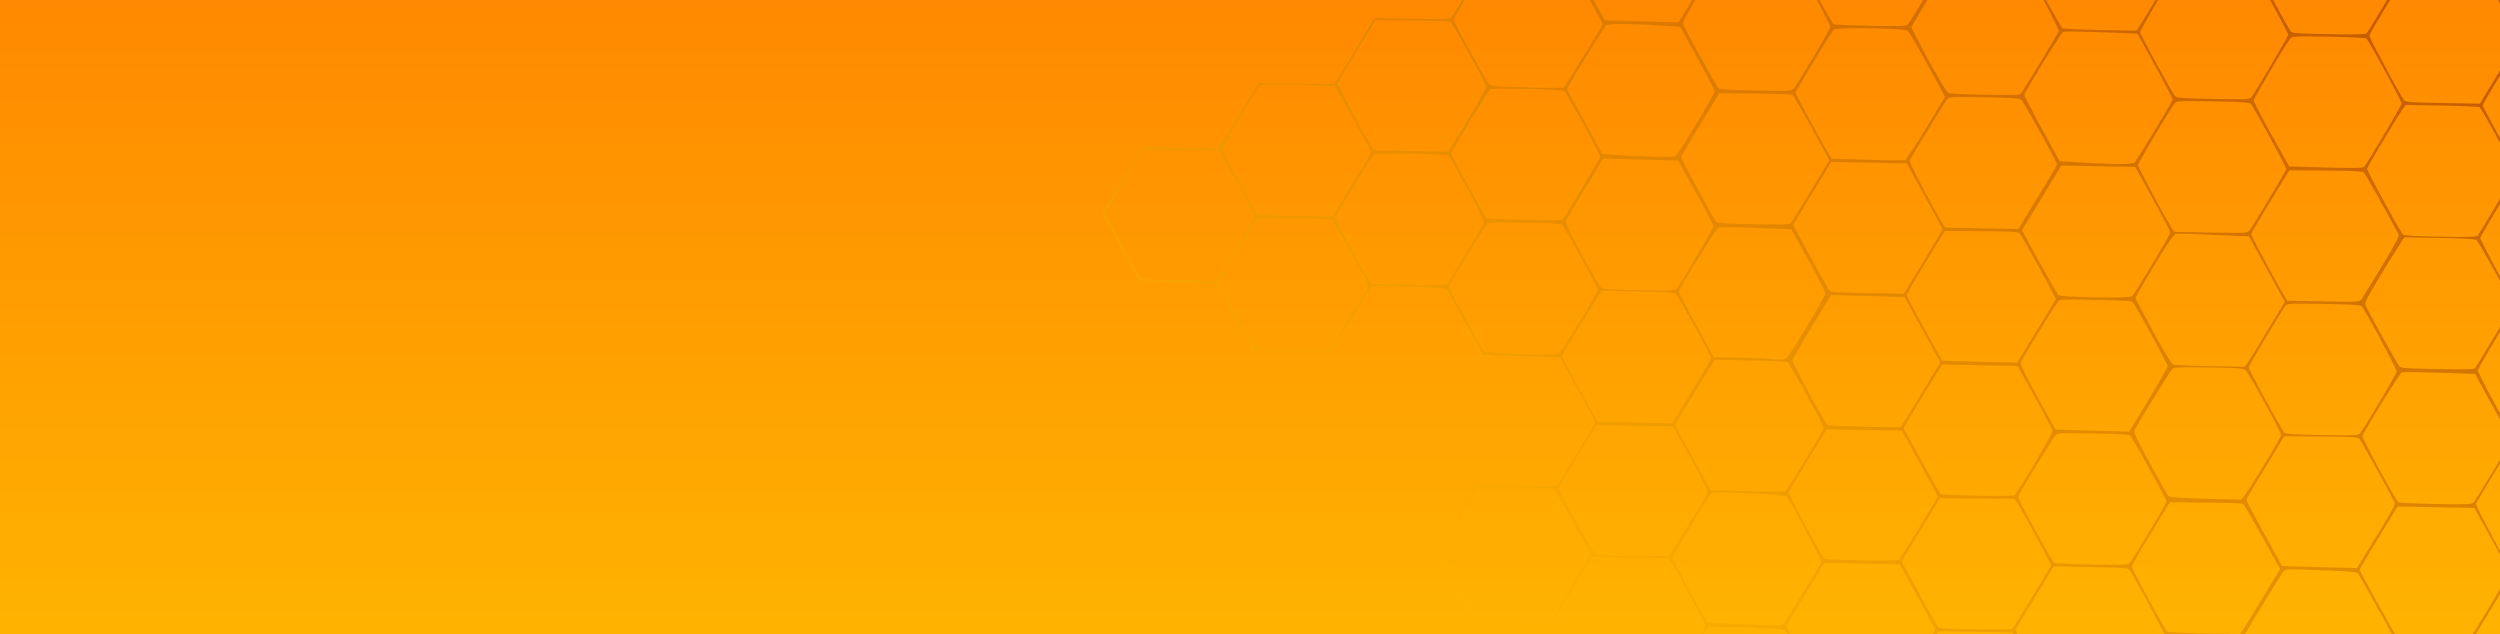 <svg xmlns="http://www.w3.org/2000/svg" xmlns:xlink="http://www.w3.org/1999/xlink" viewBox="0 0 1920 486.99"><defs><style>.cls-1{fill:url(#Безымянный_градиент_22);}.cls-2{opacity:0.79;fill:url(#Безымянный_градиент_117);}.cls-3{fill:none;}</style><linearGradient id="Безымянный_градиент_22" x1="960" x2="960" y2="486.99" gradientUnits="userSpaceOnUse"><stop offset="0" stop-color="#ff8900"/><stop offset="1" stop-color="#ffb300"/></linearGradient><linearGradient id="Безымянный_градиент_117" x1="1651.56" y1="-154.99" x2="1248.87" y2="542.48" gradientUnits="userSpaceOnUse"><stop offset="0" stop-color="#af4700"/><stop offset="0.91" stop-color="#f8aa00"/><stop offset="1" stop-color="#ffb300"/></linearGradient></defs><g id="Слой_2" data-name="Слой 2"><g id="фон"><rect class="cls-1" width="1920" height="486.99"/><path class="cls-2" d="M1920,58V54.21l-.63,1-.07.11-14.8,24.3-28.35-.52c-25.88-.47-28.55-.72-29.9-2.22-2.52-3.11-26.57-47.81-26.57-49.45,0-.79,6.54-12.12,14.59-25.21L1835.64,0h-2.41c-7,11.76-14.41,24-15.69,25.55-.81.88-7.83,1.05-29,.66-25.29-.46-28-.7-29.31-2.21-.73-.95-6.75-11.56-13.5-24h-2.39l.4.72c7.46,13.44,13.56,25.08,13.56,25.91.08,1.19-22.36,39.38-28,47.67-1.42,2.14-1.52,2.14-29.48,1.63-25.39-.46-28-.7-29.41-2.21-2.42-2.81-26.71-47.38-26.87-49.06,0-.82,6.86-12.81,13.92-24.66h-2.06c-4.86,8.13-9.64,16-12.17,19.92l-2.34,3.61-28-.51c-15.31-.28-28.34-.91-28.93-1.32s-6-9.83-12.59-21.7h-1.94c6.26,11.81,12,23.29,11.72,24-1,2.45-27.31,45.61-28.93,47.55-1.41,1.46-4,1.61-27.3,1.19-14.22-.26-26.76-.79-27.94-1.1-1.67-.53-5.7-7-15.65-25.07C1474,33.14,1468,21.69,1468,21c0-.53,5.34-9.61,12.23-21H1477c-5.7,9.4-10.82,17.62-11.73,18.66-1.41,1.45-4,1.6-28.77,1.15-15-.27-27.76-.9-28.34-1.3S1402.72,9.72,1397.33,0h-2c5.57,10.43,10.4,19.86,10.4,20.64,0,1.57-25.52,44.45-28.35,47.76-1.41,1.45-4,1.6-28.77,1.15-15-.27-27.76-.9-28.44-1.31-1.27-.81-27.1-47.48-27.74-50.16-.2-.72,4.15-8.76,9.5-18.08h-2.32l-3.5,5.71-7,11.42-28.35-.71-28.24-.81L1223.93,0h-3c5.71,10.49,9.88,18.29,9.88,18.54,0,1.09-28.84,47.85-29.94,48.62-.6.39-13.44.35-28.46,0-22.81-.71-27.65-1.1-28.81-2.3-.68-.8-7.29-12.18-14.46-25.34-12.06-21.84-13-23.93-11.88-26.28,1-2,3.94-7.11,7.65-13.22h-1.72c-5,8.09-8.8,13.87-9.3,14.15s-14,.53-29.75.25l-28.65-.53-13.66,22.76C1034.34,49,1027.32,60.45,1026.3,62l-1.93,2.63-28.84-.52-28.85-.53L951.5,88.49c-12.12,20.12-15.57,25-17.66,25.55-1.29.27-14.33,0-28.74-.62-24.69-1.14-26.47-1.08-27.88.58-.91,1-7.93,12.19-15.68,25s-14.36,23.44-14.75,23.63.63,3.07,2.45,6.26,8.33,14.86,14.45,26.13L875,215.44l29.33,1c16.09.59,29.62,1.33,29.91,1.73s6.8,11.87,14.26,25.43l13.58,24.73,30.23.85,30.22.74,14.57-24.12c8.05-13.18,15.27-24.6,16-25.37,1.51-1.36,21.07-1.2,45.15.42l12.83.83,14,25.43,14.06,25.43,29.43,1,29.53,1,11.29,20.45c17.22,31,16.18,28.62,14.24,32.24-3.89,7.24-27.21,45.12-28.21,45.69-.6.39-14.54.53-30.93.23l-29.74-.54L1119.2,398l-15.39,25.38,14.06,25.73c7.75,14.16,14.16,25.83,14.16,25.93s13.42.73,29.81,1.43l29.73,1.23,2-2.83c1.12-1.56,8.14-12.78,15.48-25l13.55-22.26,29.44.53,29.54.54,1.82,2.8c1,1.5,7.47,13.07,14.45,25.83,11.48,21,12.53,23.33,11.4,25.38-.25.44-1.16,2-2.54,4.31h1.7a61.71,61.71,0,0,1,3.53-5.35c.2-.19,13.14-.05,28.75.33,25.38.66,28.64.91,30,2.42a24.46,24.46,0,0,1,1.68,2.6H1375c-1.93-3.83-3.1-6.37-3-6.63.3-.68,6.93-11.72,14.77-24.6L1401,432.32l28.94.53,29,.53,13.59,24.43c7.45,13.44,13.56,25.08,13.56,25.91a20.27,20.27,0,0,1-1.6,3.27h3.18l1.57-2.22,28.15.51,28.06.51.73,1.2h3.23c-1.11-2.64-1.18-3.75-.74-4.5.61-1.17,7.24-12.31,14.78-24.71L1577.25,435l28.36.52c25.88.47,28.54.71,29.9,2.32,2.44,2.92,25.27,45.29,26.51,49.12h58.37l-27.46-.49c-15-.28-27.86-.91-28.44-1.31-1.66-1.12-27.16-48-27.16-50,0-.88,6.55-12.41,14.6-25.5l14.47-23.92,27.66.31c15.22.07,28.16.51,28.74,1s7.2,11.78,14.66,25.34l13.68,24.64-12.94,21.28c-7.13,11.72-14,22.95-15.37,25l-2.44,3.6h4l.61-1.2c3.47-6.35,27.21-45.21,28.82-47s3-1.72,28.67-.76c20.94.78,27.25,1.29,28.22,2.29,1.15,1.28,21.75,38.07,26.11,46.63h2.59c-5-8.09-27.17-48.25-27.17-49.37,0-.49,6.64-11.52,14.59-24.71L1841.35,389l29.44.54,29.54.53,13.2,23.94c2.07,3.75,4,7.36,5.77,10.64.24.45.48.89.7,1.32v-2.89c-.23-.42-.47-.85-.7-1.29-8-14.68-18.06-34.13-17.73-34.95s7-12.12,15-25.2l2.74-4.51.7-1.16v-2.88l-.7,1.17c-1.3,2.19-2.77,4.63-4.42,7.35-7.74,12.69-14.66,23.82-15.47,24.6-1.2,1.06-6.35,1.26-28.77.85-15-.27-28-.9-28.63-1.31-2.15-1.42-28.06-49.37-27.63-51,.94-3.24,28.64-48,30.13-48.72.9-.38,13.94-.24,29,.23l27.36.89,13.1,24.13c1.89,3.41,3.71,6.72,5.38,9.76l.7,1.28V317.6l-.7-1.28c-7.53-13.8-16.36-30.69-16.36-31.74s8.6-15.8,16.36-28.69c.24-.39.47-.78.7-1.17v-3.67l-.7,1.18c-7.75,13.08-17.3,28.83-18.6,30.53-.7.87-7.72,1-28.86.66-25.29-.46-28-.71-29.31-2.21-1.55-1.81-23.94-42.3-25.84-46.68-.85-2.08.49-4.73,12.51-24.65,7.44-12.2,14.46-23.43,15.47-24.89l1.93-2.73,27,.49c20,.37,27.26.79,28.43,1.8,1,.81,9.89,16.48,17.3,30l.7,1.28v-3.38l-.7-1.29c-7-13-14.51-27.33-14.51-28.18s7.24-13.29,14.51-25.36l.7-1.16v-4l-.7,1.2c-7.19,12.23-15.19,25.46-16.74,27.42-.71.87-7.63,1-28.28.67-20.45-.37-27.75-.8-28.92-1.71-1.75-1.52-27.55-48.63-27.55-50.46,0-1.08,23.87-40.93,27.73-46.29l1.92-2.73,27.86.51c15.32.28,28.35.91,28.93,1.32.87.58,8.22,13.53,15,26.07.24.43.47.86.7,1.29V106.2l-.7-1.29c-6.4-11.75-12.65-23.48-12.65-24s6-10.82,12.65-21.76C1919.53,58.74,1919.77,58.36,1920,58ZM1699.68,77.91c25.29.46,28,.7,29.3,2.31,2.23,2.6,26.87,48.23,26.87,49.55s-26.21,44.94-28.64,47.66c-1.41,1.45-4.08,1.6-29.47,1.14l-28-.51-2.31-3.7c-6.23-10.17-25.42-46-25.42-47.55,0-1.68,25.42-44.36,28.34-47.66C1671.72,77.6,1674.39,77.45,1699.68,77.91Zm-380.16,97.14c1.4-.86,8.91-.83,29,0l27.16,1.09,13.11,23.44c7.18,12.86,13.09,24.42,13.07,25.61,0,2.57-26.64,46.9-29.76,49.51-2,1.64-3.29,1.72-13.06.95-6-.41-18.07-.92-26.86-1.08l-15.9-.29-13.49-24.53c-7.45-13.55-13.46-25.09-13.46-25.82C1289.41,221.89,1317.52,176.3,1319.52,175.05Zm-32.29,47.19c-.8.88-7.72,1-28.37.67-20.35-.37-27.75-.8-29-1.71-.88-.71-7.39-12-14.57-25.14-9-16.26-12.89-24.52-12.66-26,.31-1.18,6.85-12.61,14.59-25.3l14-23,28.84.72,28.74.82,13.59,24.44c7.45,13.45,13.56,25.2,13.56,26.11C1316,175.18,1290.16,218.74,1287.23,222.24Zm290.07,4.29,1.62,3.19-7.85,13-14.87,24.41-7,11.42-28.84-.72-28.84-.82-13.59-24.44c-7.45-13.45-13.56-25.1-13.56-25.91s6.55-12.22,14.6-25.4l14.56-23.93,28.16.22c25.79.27,28.26.41,29.61,2S1573.68,219.06,1577.3,226.53Zm-24.4-49.61L1568,152l15.08-24.9,28.35.52,28.35.51,13.49,24.44c7.45,13.54,13.46,25.18,13.46,26,0,1.67-26.93,46.6-29.25,48.83-2.11,1.93-54.86,1.07-56.8-.94-.68-.8-7.29-12.27-14.56-25.44ZM1477,201.21l-14.87,24.41-27.86-.51c-25.39-.46-28-.7-29.41-2.21-1.64-2-27.55-49.13-27.55-50.06,0-.39,6.53-11.43,14.58-24.51l14.47-23.93,29,.53,29.05.53,13.67,24.93c7.55,13.75,13.76,25.21,13.76,25.72S1485.11,187.83,1477,201.21Zm-159.88,75.08,27.47.5c15,.28,27.85.91,28.43,1.31s7.2,11.78,14.66,25.44c12,21.94,13.38,24.93,12.36,26.88-4.09,7.43-27.92,46.19-28.82,46.77-.6.48-13.75.44-29.25,0l-28.06-.71-7.94-14.26c-4.3-7.78-10.52-19.05-13.77-25l-5.83-11,12.94-21.28c7.13-11.72,14-22.95,15.37-24.9Zm59.49.2c.21-.89,7-12.51,15-25.79l14.67-24.12,28.15.71,28.15.81,13.87,25.13,13.77,25-12.94,21.38c-7.13,11.72-14,22.95-15.38,25l-2.43,3.6-27.47-.5c-15-.27-27.85-.9-28.53-1.3C1401.48,325.12,1376.24,278.26,1376.57,276.49ZM1464.74,324c1.53-2.74,8.16-13.78,14.78-24.51L1491.44,280l29.14.53,29,.53,13.2,23.93c7.27,13.16,13.39,24.73,13.67,25.62.56,1.69-27.07,48.28-29.47,49.81-.6.39-13.35.55-28.27.28s-27.65-.9-28.24-1.31-7.19-11.87-14.75-25.54L1462.08,329Zm100.16-19c-8.23-14.86-13.47-25.42-13.16-26.4,1-2.55,27.21-45.32,28.83-47.06,1.41-1.56,4.08-1.71,28.78-1.26,15,.27,27.75.9,28.23,1.3,1.57,1,27.26,48,27.26,49.76,0,1-17.76,31.17-27.73,47l-2,3.13-28.25-.71-28.24-.81Zm88.76-50.12c-7.45-13.65-13.56-25.3-13.56-26s6.55-11.93,14.4-25.11c10.39-17.09,15.06-23.92,16.54-24.19,1.19-.27,14.23.16,29.14.83l27.06,1.18,27.54,50.26-13.45,22.26c-7.43,12.21-14.36,23.44-15.38,25l-1.92,2.63-26.38-.48c-14.52-.27-27.26-.79-28.44-1.11C1667.84,279.71,1663.13,272.12,1653.66,254.87ZM1584.44,24.48c.89-.38,14.13-.24,29.34.33l27.75,1,13.58,24.63c7.36,13.55,13.47,25.2,13.47,25.91,0,1.39-27.23,46.4-29.25,48.44-1.61,1.55-16.83,1.57-42.59-.08l-14.91-.87L1568.25,99c-7.44-13.64-13.55-25.38-13.55-26.11C1554.73,71,1582.84,25.34,1584.44,24.48Zm-60.61,50.23c20,.36,27.16.79,28.33,1.8,1.85,1.41,27.56,47.84,27.56,49.66,0,1.19-3.59,7-22.64,38.29l-7,11.42-28-.51-28.16-.51-2.3-3.69c-7.39-12.08-25.54-46.57-25-47.84,1-2.45,27.31-45.61,28.93-47.36C1496.86,74.42,1499.43,74.27,1523.83,74.71Zm-115.46-52c2-1.84,54.47-1.09,56.8.93.88.61,7.68,12.38,15.15,25.94l13.48,24.83-14.47,23.93c-8,13.18-15.36,24.2-16.26,24.58s-14,.24-29-.23l-27.26-.79-2.31-3.7c-5.28-8.49-25.43-45.83-25.43-47.06C1379.15,69.61,1406.35,24.69,1408.37,22.66Zm-88,48.84,27.66.31c15.22.08,28.16.51,28.74,1s7.2,11.87,14.66,25.44L1405,123l-14,23.14c-7.74,12.69-14.67,23.92-15.47,24.89-1.41,1.46-4.09,1.61-28.88,1.16-20.45-.38-27.56-.8-28.53-1.71-1.94-2.11-26.86-48-26.86-49.75,0-.79,6.54-12.22,14.59-25.3ZM1205,65.56c4.61-8.61,27.31-45.21,28.61-46.18,1.71-1.35,23-1.16,45.06.43l11.74.8,13.2,23.94c7.27,13.16,13.19,24.72,13.17,25.71.07,1.87-28,48.65-29.86,49.7-1.3.87-31.13.23-46-.93l-10.36-.78L1217,93.42l-13.59-24.73Zm-60.63,3c.6-.38,13.35-.55,28.37-.27,20.25.37,27.55.79,28.72,1.8,1.75,1.42,27.55,48.53,27.55,50.26,0,1-26.72,45.52-28.75,48-.8.87-7.62,1-29.85.45l-28.74-.82-13.59-24.44c-7.45-13.44-13.56-24.89-13.56-25.62C1114.44,116.53,1142.87,69.56,1144.37,68.6ZM1042,39.2l14.47-23.83,28.16.32c15.51.08,28.64.62,29.33,1,1,.61,26.53,46.29,27.65,49.57.29.7-6.25,12.33-14.4,25.8l-15,24.51-28.55-.52-28.55-.52-2.21-3.69c-6.14-10.07-25.52-46.23-25.52-47.56C1027.46,63.61,1034,52.28,1042,39.2Zm-74.7,26.68c.81-1,7.83-1.14,28.87-.76,15.21.28,28.25.91,28.83,1.31s6.24,10.19,12.55,21.65c16.26,29.62,15.69,28.33,14.37,30.77-.62,1.17-7.25,12.31-14.79,24.81l-13.75,22.65L995,165.79c-25.78-.47-28.45-.71-29.8-2.22-2.52-3.1-26.58-47.83-26.58-49.45C938.61,112.74,964.71,68.89,967.33,65.88ZM933.76,216l-28.84-.73-28.84-.82L862.4,189.54c-7.55-13.65-13.66-25.3-13.66-25.91s6.64-11.73,14.69-24.91L878,114.8l28.56.32c15.71.09,29,.53,29.53,1,1.66,1.12,27.25,48.12,27.25,49.86,0,1.28-19.4,34.3-27.23,46.4Zm116.42,5.37c-3.78,6.74-26.9,44.43-28.21,45.89s-4.08,1.6-29.47,1.14c-22.33-.41-28.15-.81-29.22-1.91-.78-.71-7.29-12.18-14.56-25.44l-13.19-24.13,14.05-23.14c7.65-12.7,14.67-23.93,15.48-24.8,1.41-1.55,4.08-1.7,29.27-1.24,15.31.27,28.25.9,28.83,1.31s7.2,11.78,14.66,25.44C1050,216.55,1051.2,219.43,1050.18,221.39Zm31.67-2.68-28.45-.52-1.83-2.7c-3.27-5-26-46.83-26-48.05,0-1.48,28.45-48.26,30-49.12s55.14,0,56.51,1c2.25,1.52,28.34,50.17,27.72,51.64-.73,1.86-27,45.32-28.43,47.07C1110.6,218.93,1103.48,219.1,1081.85,218.71Zm115.05,52.93c-2.89,1.43-55.83-.22-57.28-1.83-.58-.7-7-11.87-14.17-25-11.86-21.54-13-24-12-26.18,2.06-4.21,26.71-44.63,28.42-46.37,1.41-1.56,4.08-1.71,28.88-1.26,20.25.37,27.65.8,28.92,1.81,2,1.52,27.45,47.92,27.45,50C1227.1,225.1,1199,270.59,1196.9,271.64Zm2.63,1.93c0-.6,24.27-40.73,28.13-46.49l2.43-3.7,27.57.5c24.79.45,27.75.7,29.5,2.31,2,1.82,27,47,27,48.87,0,.59-6.74,12-14.89,25.49l-14.88,24.51-28.55-.52-28.55-.52-2.3-3.69C1221.61,314.84,1199.53,274.37,1199.53,273.57Zm-5.79,198.72-2,3.12-29.24-.73-29.24-.83L1120,449.92c-7.27-13.16-13.39-24.63-13.67-25.52-.46-1.59,27.17-48.47,29.47-49.91,1.4-1,56.13,0,57.6,1,1,.61,26.53,46.29,27.65,49.57C1221.46,426.1,1206.16,452.47,1193.74,472.29Zm88.19-45.79c-1.9,1.45-52,.84-55.82-.71-1.86-.73-5.8-7.12-15.46-24.77-7.07-13.06-13.09-24.42-13.37-25.22s6-12.23,14.1-25.41l14.56-23.92,29.54.53,29.44.54,13.68,24.83c11.67,21.44,13.38,25.12,12.46,26.88C1306,388.54,1283.14,425.54,1281.93,426.5Zm116.81,5.29c-1,2.54-27.21,45.31-28.92,47.25-1.52,1.75-3,1.72-29.76.55-15.5-.68-28.43-1.41-28.83-1.61-1.46-.92-26.56-47.8-26.56-49.65s28-48.46,30-49.7,56.2,1.12,57.46,2.62C1375.1,384.46,1399.26,430.41,1398.74,431.79Zm59.42-1.69c-.6.39-13.35.55-28.36.28-20.25-.37-27.56-.8-28.73-1.71-2.33-2-27.85-49.47-27.24-50.84.31-.69,6.94-11.82,14.78-24.71l14.26-23.44,28.85.53,29,.52,13.67,24.93c7.56,13.76,13.77,25.33,13.77,25.72C1488.08,382.57,1459.36,429.33,1458.16,430.1Zm87,52.92c-.6.38-13.35.55-28.36.27-24.7-.45-27.37-.69-28.72-2.2-.77-1-7.38-12.67-14.55-25.83l-13.1-24.13,14.67-24.22,14.77-24.31,28.66.23,28.65.32,1.83,2.7c3.65,5.49,26.1,46.83,26.1,48.06C1575.07,435.39,1546.65,482.16,1545.15,483Zm90.46-50.58c-1.41,1.45-4.09,1.6-29.28,1.15-15.31-.28-28.24-.91-28.83-1.32s-7.2-11.78-14.65-25.44c-12-22-13.39-24.92-12.36-26.88,3.68-6.65,26.9-44.43,28.21-45.79,1.41-1.55,4.08-1.7,28.78-1.25,15,.27,27.75.9,28.33,1.3,1.37.92,28.13,49.54,28.13,51.06C1663.92,386.46,1637.83,429.81,1635.61,432.44Zm85.68-48.89c-.8.18-13.54-.05-28.16-.51-18.47-.63-27-1.18-27.73-2s-7-11.87-14.17-25c-11.29-20.74-12.81-24-11.78-25.89,4.6-8.5,27.92-46.28,29.12-47.15s8.32-1.13,28.08-.77c24.3.44,26.57.58,28.22,2.29,2.52,2.61,27,47.43,27,49.45C1751.79,336.52,1723.07,383.29,1721.29,383.55Zm117.46,1.74c1.14,2.39,1.86,1.22-23.1,42l-5.5,9-28.84-.72-28.74-.82-13.68-24.93c-7.55-13.65-13.66-25.3-13.66-25.91s6.54-11.73,14.59-24.91l14.46-23.93,28.26.22c26,.28,28.36.42,29.71,2C1813.41,338.82,1835.32,378.32,1838.75,385.29Zm1.92-100.07c0,1.68-25.31,44.26-28.34,47.76-1.41,1.46-4.08,1.6-28.88,1.15-20.35-.37-27.65-.8-28.82-1.7-2-1.62-27.54-48.32-27.54-50.36,0-1.48,25.71-44.35,28.33-47.37,1.41-1.55,4.08-1.7,29.37-1.24,20.85.38,28,.81,29,1.81C1816.05,237.48,1840.67,283.28,1840.67,285.22Zm1.52-104.72c.37,1.19-3.82,9-13.5,24.93-7.65,12.7-14.67,23.92-15.48,24.9-1.41,1.45-4.08,1.6-29,1.15l-27.56-.5-2.31-3.7c-5.09-8.29-25.42-46.13-25.42-47.35,0-.7,6.64-12,14.69-25.21l14.56-23.92,28,.21c19.66.16,28.35.62,29.22,1.42C1816.66,133.54,1840.87,177,1842.19,180.5Zm-26.62-52.31c-.71.88-7.43,1.05-29.26.46l-28.25-.81-13.59-24.44C1737,90,1730.92,78.22,1730.92,77.19c-.07-1.78,25-44.17,28.24-47.76,1.41-1.55,4.08-1.7,29.27-1.25,15.32.28,28.25.91,28.84,1.32,1.66,1.11,27.15,48,27.15,50C1844.4,80.93,1818.5,124.69,1815.57,128.19ZM1919.3,453.46c-6.89,11.9-16.64,28-20.4,33.53h2.65l12.92-21.44,4.83-8,.7-1.15v-4.14C1919.77,452.66,1919.54,453.06,1919.3,453.46ZM1918.51,0l.79,1.45.7,1.28V0Z" transform="translate(0 0)"/><polyline class="cls-3" points="0 0 1123.24 0 1124.96 0 1220.98 0 1223.93 0 1299.62 0 1301.94 0 1395.34 0 1397.33 0 1476.99 0 1480.22 0 1569.46 0 1571.4 0 1655.39 0 1657.45 0 1743.37 0 1745.76 0 1833.23 0 1835.64 0 1918.51 0 1920 0"/></g></g></svg>